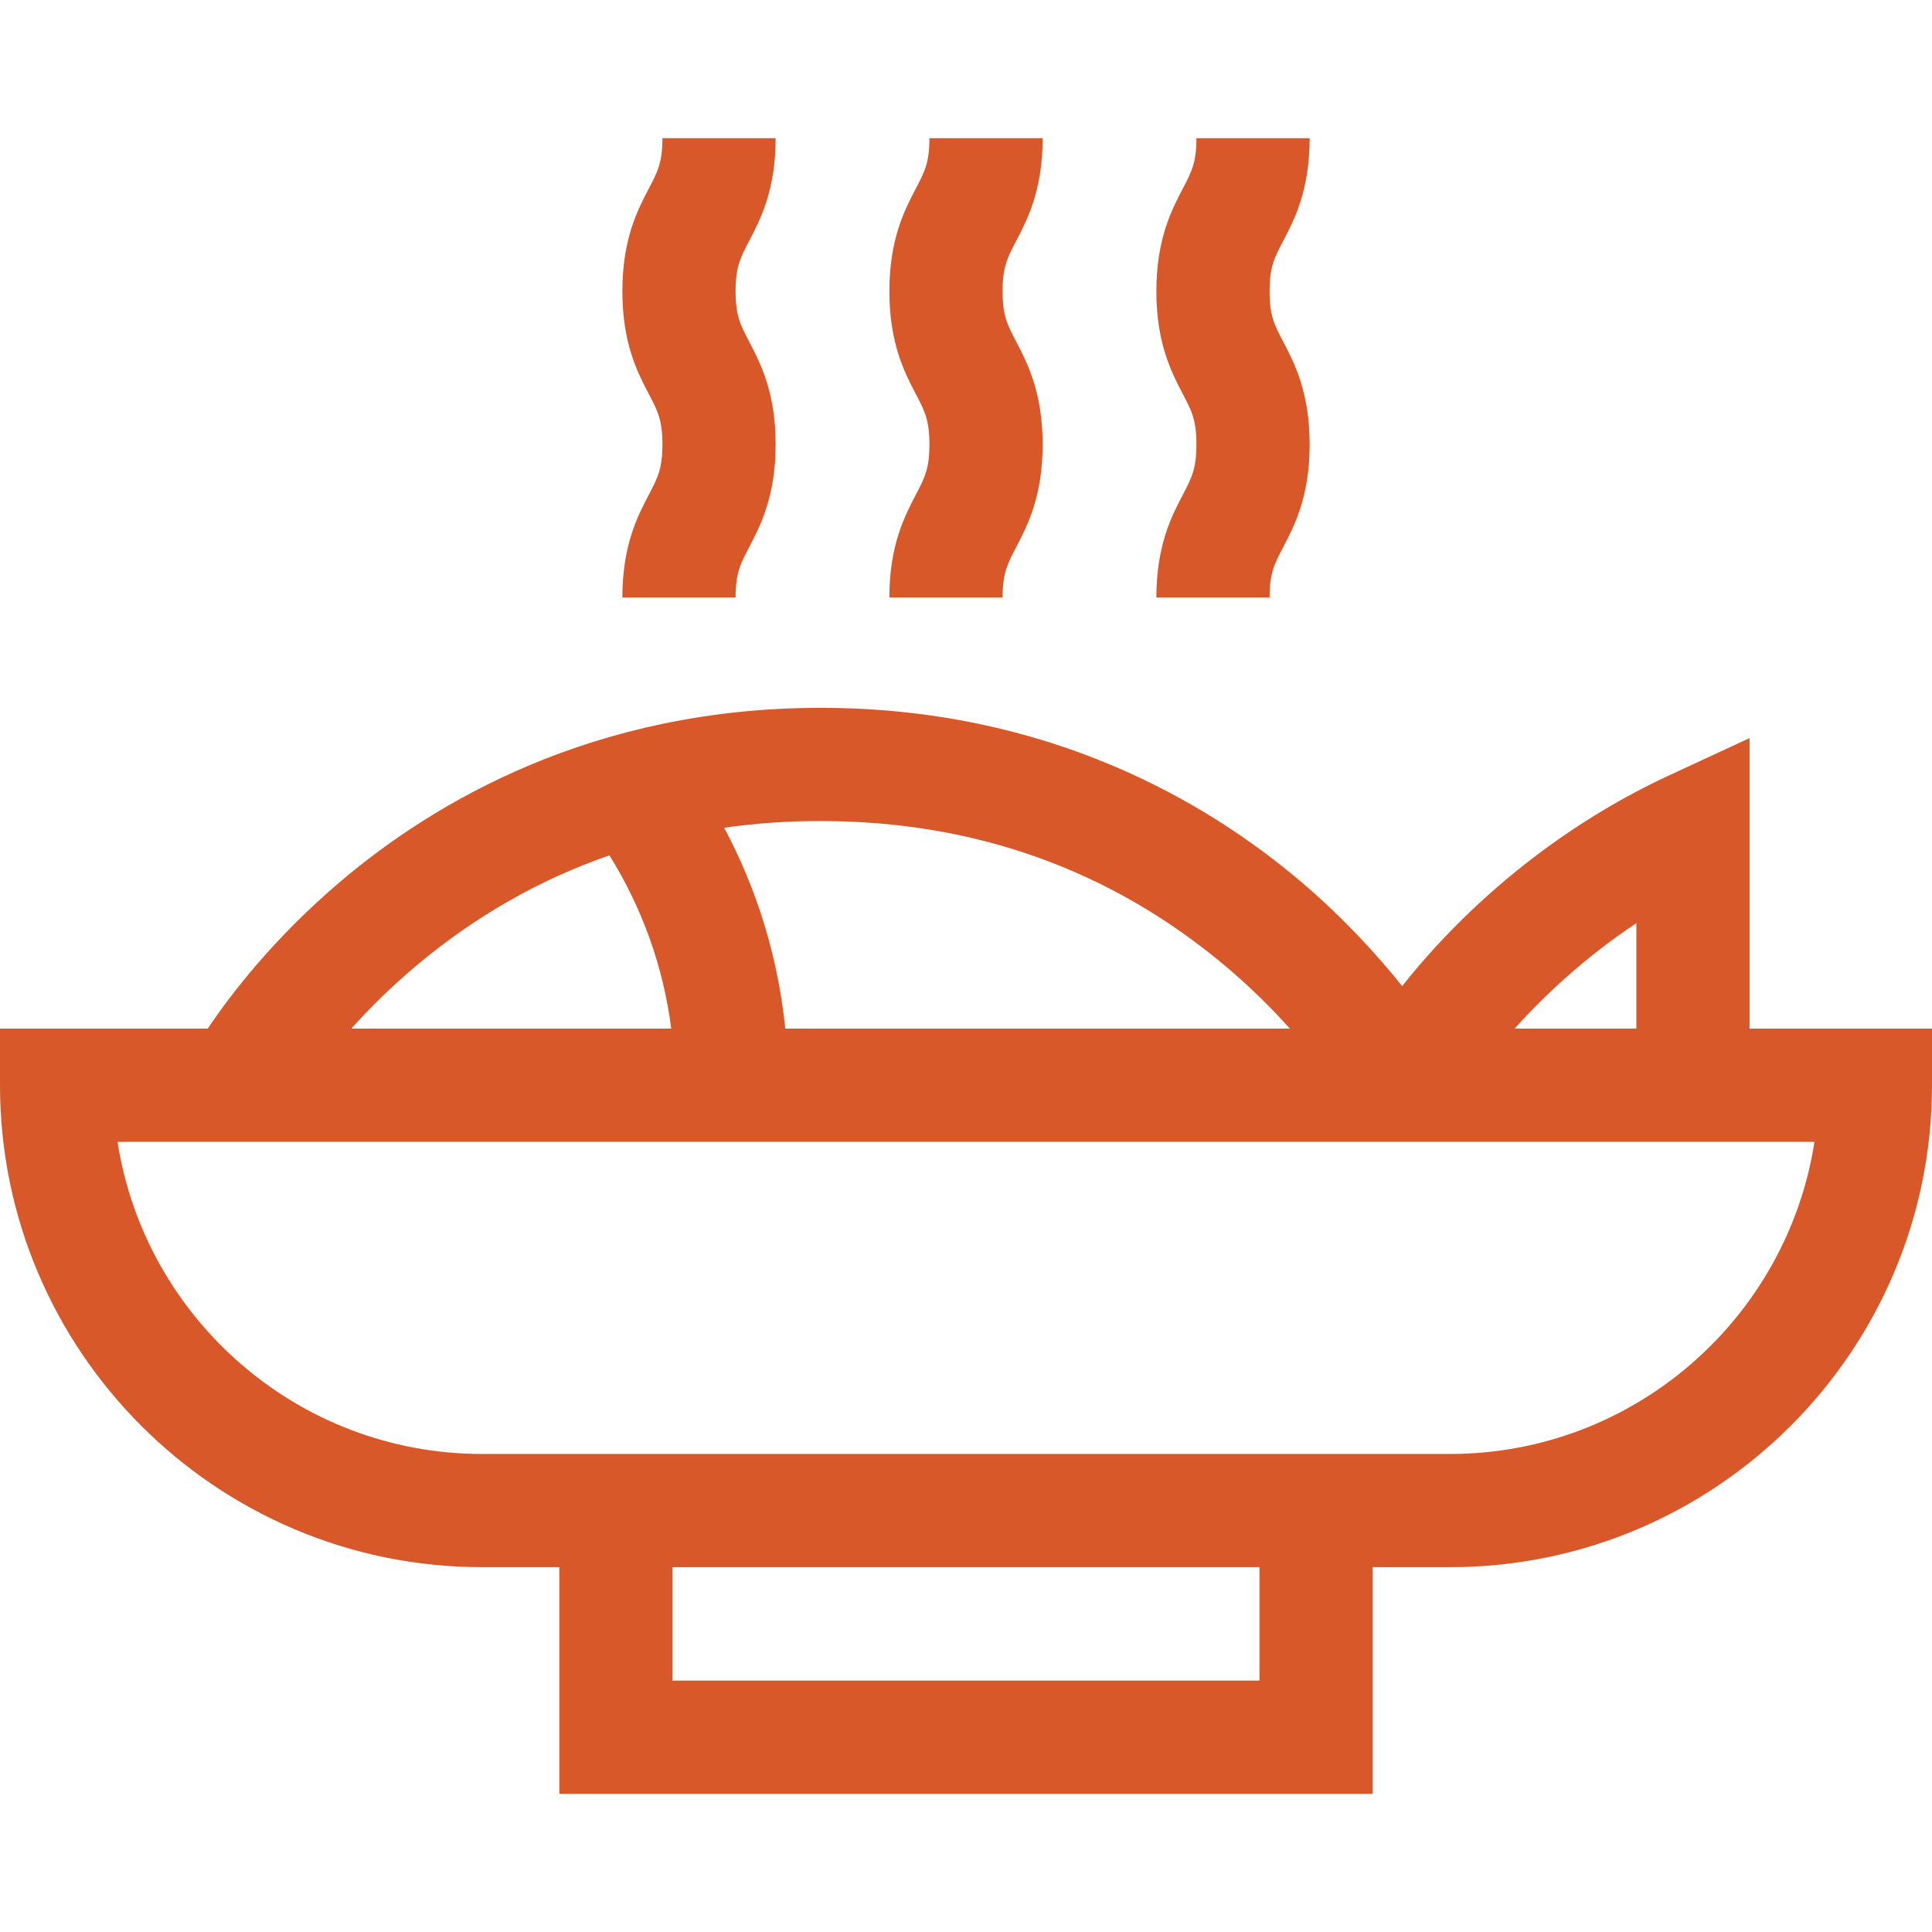 <svg width="30" height="30" viewBox="0 0 30 30" fill="none" xmlns="http://www.w3.org/2000/svg">
<path d="M11.422 4.523C11.422 4.145 11.497 4.002 11.632 3.742C11.806 3.411 12.044 2.957 12.044 2.146H10.286C10.286 2.525 10.211 2.668 10.075 2.927C9.901 3.259 9.664 3.713 9.664 4.523C9.664 5.334 9.901 5.788 10.075 6.119C10.211 6.379 10.286 6.522 10.286 6.901C10.286 7.279 10.211 7.422 10.075 7.682C9.901 8.013 9.664 8.468 9.664 9.278H11.422C11.422 8.9 11.497 8.757 11.633 8.497C11.806 8.165 12.044 7.711 12.044 6.901C12.044 6.09 11.806 5.636 11.633 5.305C11.497 5.045 11.422 4.902 11.422 4.523Z" fill="#D85829"/>
<path d="M15.568 4.523C15.568 4.145 15.643 4.002 15.779 3.742C15.952 3.411 16.19 2.957 16.19 2.146H14.432C14.432 2.525 14.357 2.668 14.221 2.927C14.048 3.259 13.81 3.713 13.81 4.523C13.81 5.334 14.048 5.788 14.221 6.119C14.357 6.379 14.432 6.522 14.432 6.901C14.432 7.279 14.357 7.422 14.221 7.682C14.048 8.013 13.81 8.468 13.81 9.278H15.568C15.568 8.9 15.643 8.757 15.779 8.497C15.952 8.165 16.19 7.711 16.19 6.901C16.19 6.09 15.952 5.636 15.779 5.305C15.643 5.045 15.568 4.902 15.568 4.523Z" fill="#D85829"/>
<path d="M19.714 4.523C19.714 4.145 19.789 4.002 19.925 3.742C20.099 3.411 20.336 2.957 20.336 2.146H18.578C18.578 2.525 18.503 2.668 18.367 2.927C18.194 3.259 17.956 3.713 17.956 4.523C17.956 5.334 18.194 5.788 18.367 6.119C18.503 6.379 18.578 6.522 18.578 6.901C18.578 7.279 18.503 7.422 18.367 7.682C18.194 8.013 17.956 8.468 17.956 9.278H19.714C19.714 8.9 19.789 8.757 19.925 8.497C20.099 8.165 20.336 7.711 20.336 6.901C20.336 6.09 20.099 5.636 19.925 5.305C19.789 5.045 19.714 4.902 19.714 4.523Z" fill="#D85829"/>
<path d="M27.167 15.972V11.461L25.918 12.04C24.534 12.682 23.249 13.636 22.205 14.8C22.049 14.974 21.904 15.146 21.773 15.312C21.379 14.819 20.852 14.244 20.2 13.69C18.75 12.459 16.279 10.991 12.742 10.991C9.205 10.991 6.734 12.459 5.284 13.69C4.249 14.569 3.578 15.447 3.226 15.972H0V16.851C0 20.978 3.357 24.335 7.484 24.335H8.685V27.854H21.315V24.335H22.516C26.643 24.335 30 20.978 30 16.851V15.972H27.167V15.972ZM25.409 14.335V15.972H23.519C23.979 15.46 24.606 14.869 25.409 14.335ZM12.742 12.749C15.127 12.749 17.235 13.501 19.008 14.984C19.411 15.322 19.751 15.661 20.029 15.972H12.194C12.082 14.874 11.761 13.821 11.245 12.853C11.731 12.784 12.23 12.749 12.742 12.749ZM6.476 14.985C7.386 14.224 8.384 13.655 9.463 13.282C9.975 14.103 10.3 15.014 10.423 15.972H5.455C5.734 15.662 6.073 15.323 6.476 14.985ZM10.443 26.096V24.335H19.557V26.096H10.443ZM22.516 22.577H7.484C4.626 22.577 2.25 20.471 1.825 17.73H28.175C27.75 20.471 25.374 22.577 22.516 22.577Z" fill="#D85829"/>
</svg>
